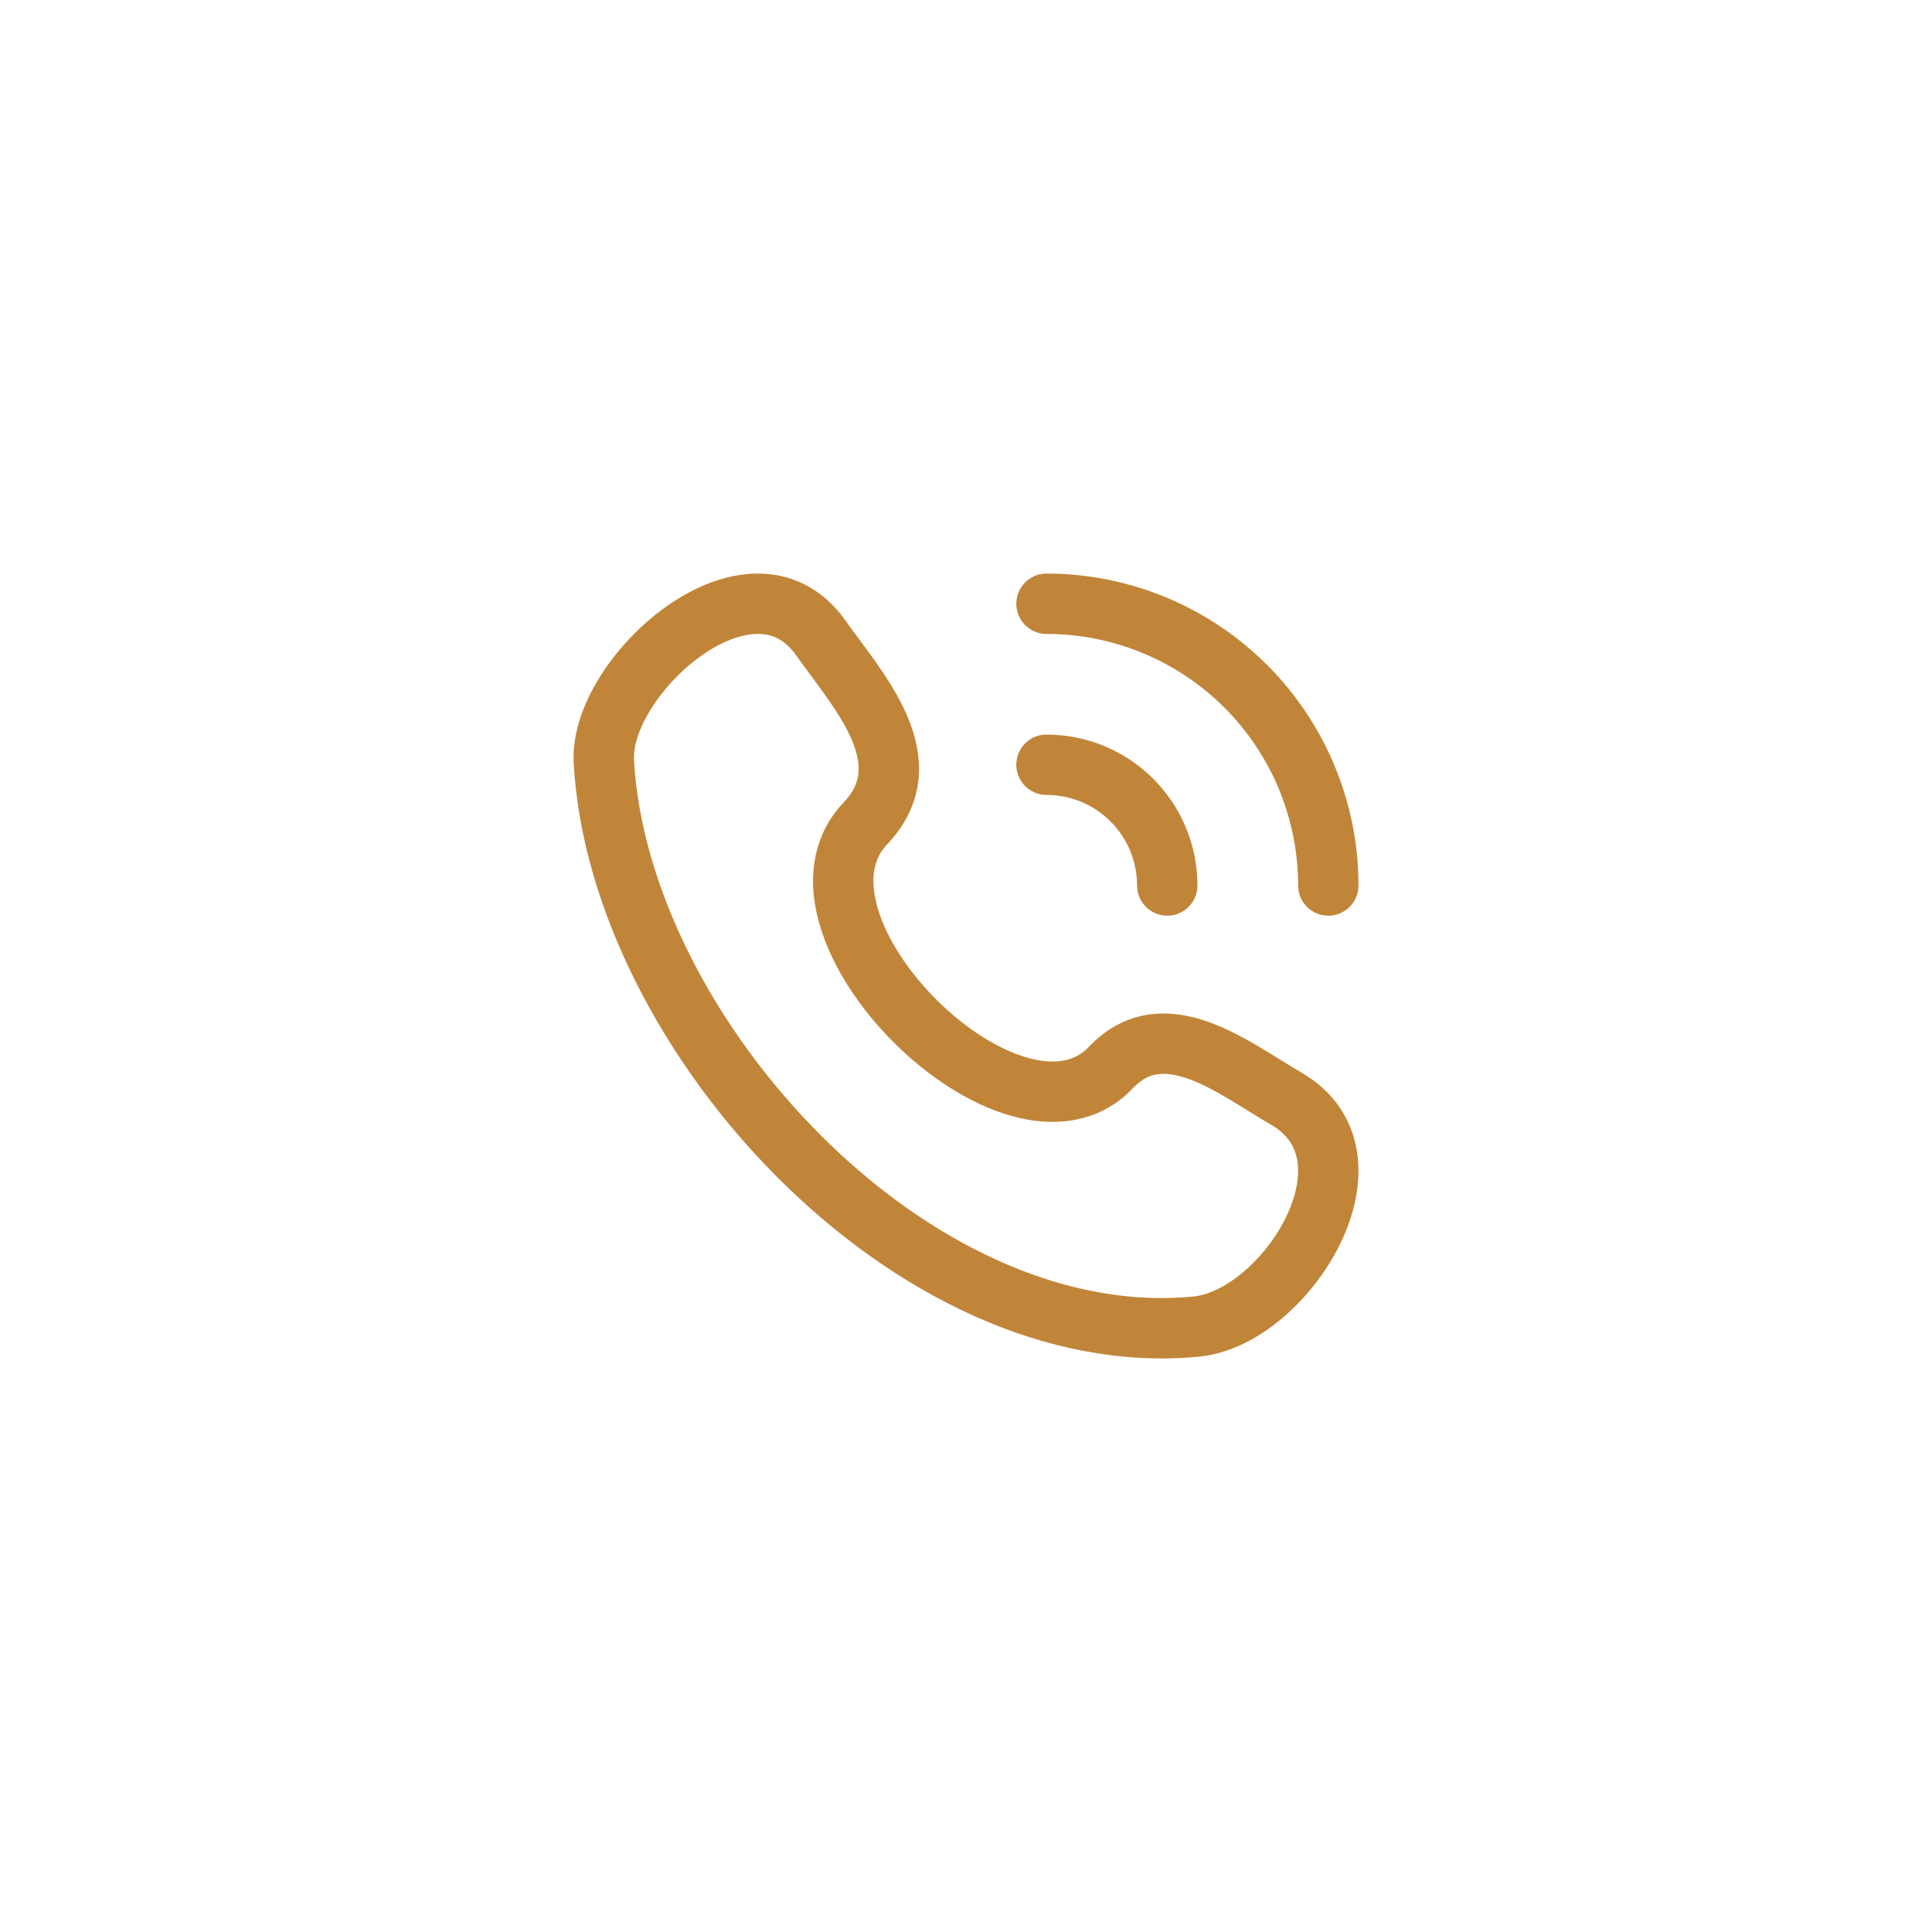 <svg width="48" height="48" viewBox="0 0 48 48" fill="none" xmlns="http://www.w3.org/2000/svg">
<path d="M27.601 26.522C25.206 29.042 19.096 22.988 21.5 20.458C22.968 18.913 21.311 17.148 20.392 15.849C18.669 13.414 14.889 16.776 15.002 18.915C15.366 25.661 22.663 33.655 29.729 32.957C31.939 32.739 34.478 28.747 31.944 27.288C30.675 26.558 28.934 25.118 27.601 26.521M26 15C27.857 15 29.637 15.738 30.95 17.05C32.263 18.363 33.001 20.144 33.001 22M26 19C26.796 19 27.559 19.316 28.122 19.879C28.684 20.441 29 21.204 29 22" stroke="#C18539" stroke-width="1.5" stroke-linecap="round" stroke-linejoin="round"/>
</svg>
